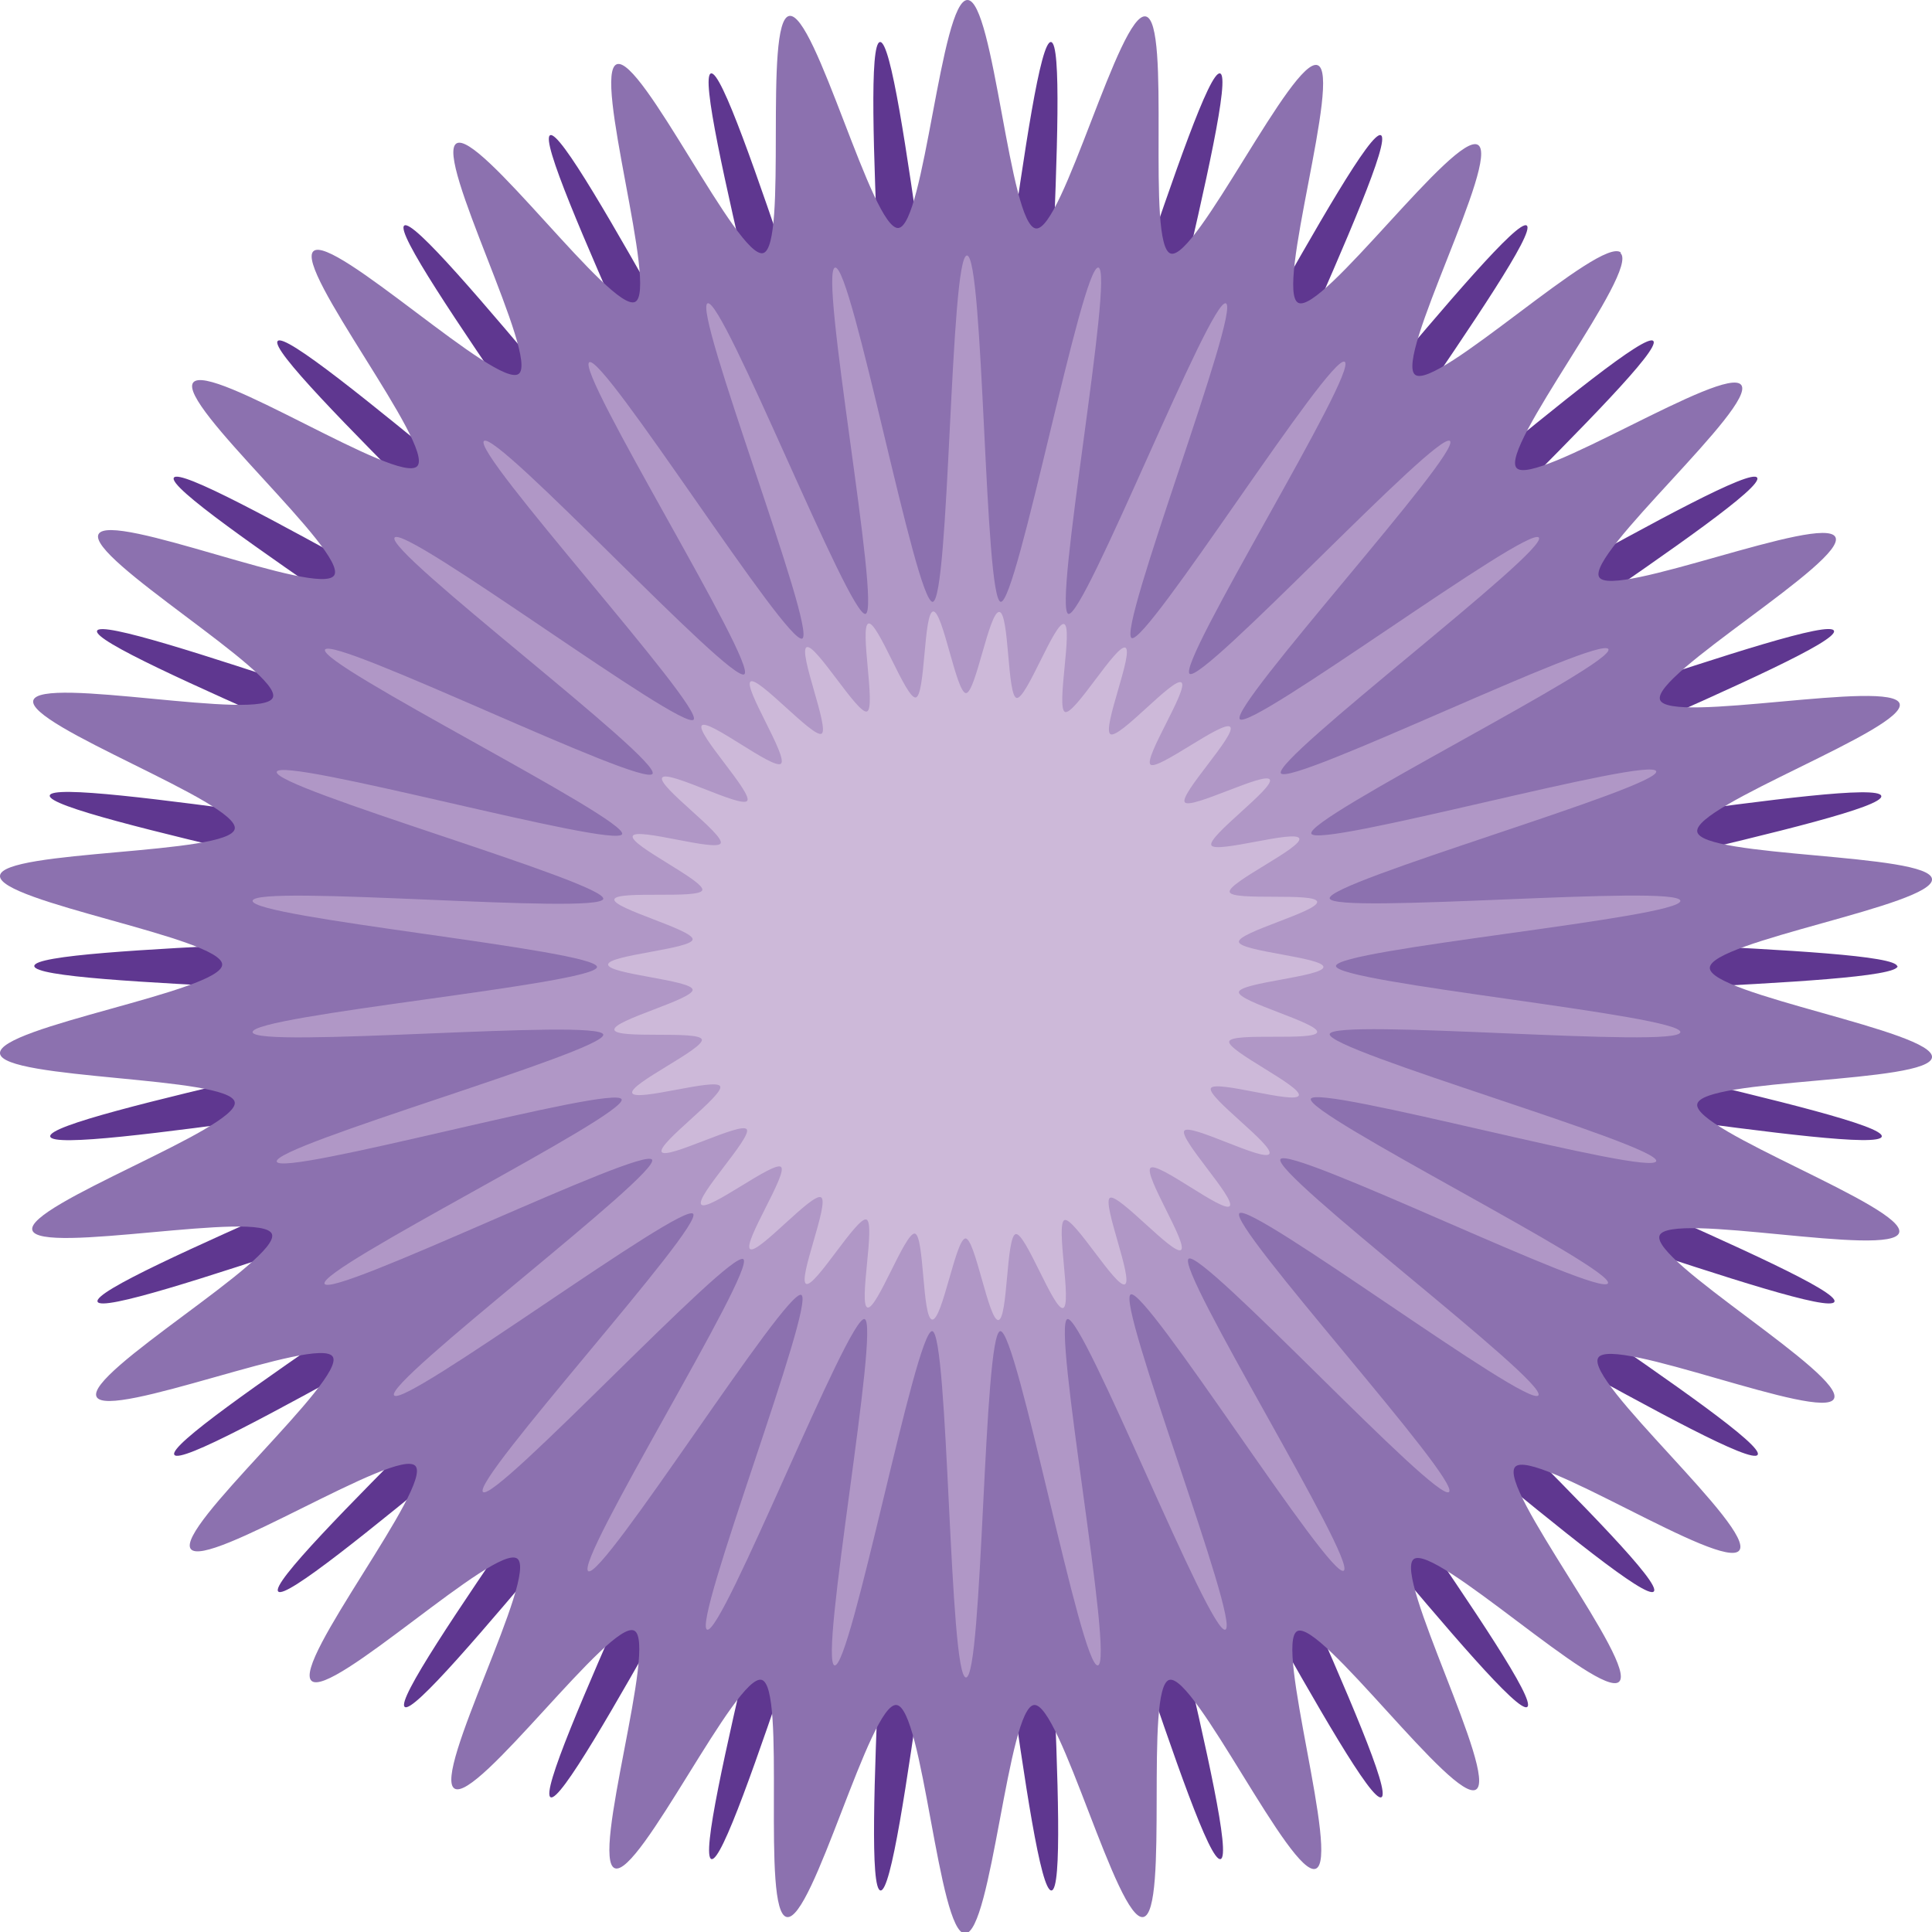 <?xml version="1.0" encoding="UTF-8"?>
<svg id="a" data-name="图层 1" xmlns="http://www.w3.org/2000/svg" width="40" height="40" viewBox="0 0 40 40">
  <path d="M39.29,20c0,.45-9.34.48-9.39.92s9.14,2.17,9.06,2.61-9.27-1.24-9.4-.81,8.58,3.81,8.42,4.23-8.88-2.93-9.08-2.53,7.73,5.32,7.49,5.7-8.19-4.51-8.46-4.15,6.62,6.65,6.31,6.98-7.22-5.92-7.55-5.62,5.29,7.74,4.93,8.01-6.01-7.14-6.39-6.9,3.77,8.57,3.37,8.77-4.59-8.12-5.01-7.96,2.12,9.12,1.68,9.24-3-8.83-3.44-8.74.39,9.35-.06,9.39-1.32-9.22-1.77-9.22-1.33,9.27-1.77,9.22.38-9.31-.06-9.39-3.01,8.86-3.44,8.74,2.1-9.08,1.68-9.24-4.61,8.16-5.01,7.96,3.75-8.54,3.37-8.77-6.04,7.17-6.39,6.9,5.26-7.71,4.93-8.01-7.25,5.95-7.55,5.62,6.59-6.62,6.31-6.98-8.22,4.53-8.46,4.15,7.69-5.3,7.49-5.7-8.92,2.95-9.08,2.53,8.54-3.79,8.42-4.23-9.31,1.26-9.4.81,9.1-2.16,9.06-2.61-9.39-.47-9.39-.92,9.34-.48,9.39-.92S.95,16.91,1.03,16.47s9.27,1.24,9.4.81S1.85,13.47,2.01,13.06s8.88,2.93,9.08,2.53-7.73-5.32-7.49-5.7,8.19,4.51,8.46,4.15-6.62-6.65-6.31-6.98,7.22,5.92,7.55,5.62-5.29-7.74-4.93-8.01,6.01,7.14,6.39,6.9-3.77-8.57-3.37-8.77,4.59,8.12,5.01,7.96S14.29,1.64,14.72,1.52s3,8.83,3.44,8.74-.39-9.35.06-9.39,1.32,9.22,1.77,9.22,1.33-9.27,1.77-9.22-.38,9.31.06,9.39,3.01-8.86,3.44-8.74-2.1,9.08-1.68,9.24,4.61-8.16,5.01-7.96-3.75,8.54-3.37,8.77,6.04-7.17,6.39-6.9-5.26,7.71-4.93,8.01,7.25-5.95,7.55-5.62-6.59,6.62-6.31,6.98,8.22-4.53,8.46-4.15-7.69,5.3-7.49,5.7,8.92-2.95,9.08-2.53-8.54,3.79-8.42,4.23,9.31-1.26,9.4-.81-9.1,2.16-9.06,2.61,9.39.47,9.39.92Z" fill="#5f3790"/>
  <path d="M33.55,5.24c.41.37-2.52,4.05-2.15,4.45s4.32-2.15,4.65-1.72-3.22,3.52-2.94,3.98,4.64-1.32,4.89-.83-3.82,2.86-3.63,3.37,4.81-.44,4.96.08-4.28,2.11-4.19,2.65,4.81.44,4.86.98-4.6,1.29-4.6,1.84,4.65,1.31,4.6,1.85-4.76.43-4.86.97,4.33,2.13,4.18,2.66-4.76-.45-4.96.06,3.86,2.89,3.61,3.38c-.24.48-4.59-1.32-4.88-.85s3.26,3.55,2.92,3.99-4.27-2.14-4.64-1.73,2.55,4.09,2.15,4.45-3.82-2.87-4.25-2.54,1.75,4.48,1.29,4.77-3.22-3.52-3.7-3.28.89,4.73.38,4.92-2.51-4.05-3.03-3.91,0,4.81-.54,4.91-1.72-4.44-2.26-4.39-.88,4.73-1.43,4.73-.87-4.68-1.42-4.73-1.73,4.49-2.27,4.39,0-4.76-.52-4.91-2.53,4.09-3.04,3.9.89-4.68.4-4.92-3.25,3.56-3.72,3.27,1.74-4.43,1.3-4.76-3.85,2.9-4.26,2.53,2.52-4.05,2.15-4.45-4.32,2.15-4.65,1.72,3.22-3.52,2.94-3.98-4.64,1.32-4.89.83,3.82-2.86,3.63-3.37-4.81.44-4.96-.08,4.28-2.11,4.19-2.65S.05,22.36,0,21.81s4.6-1.29,4.6-1.84S-.05,18.67,0,18.13s4.76-.43,4.86-.97S.54,15.02.69,14.5s4.76.45,4.96-.06c.2-.5-3.86-2.89-3.61-3.38s4.59,1.32,4.88.85-3.26-3.55-2.92-3.99,4.27,2.14,4.64,1.73-2.55-4.09-2.15-4.45,3.82,2.87,4.25,2.54-1.75-4.48-1.29-4.77,3.22,3.52,3.7,3.28-.89-4.73-.38-4.92,2.51,4.05,3.03,3.91,0-4.81.54-4.91,1.72,4.44,2.26,4.39S19.48,0,20.03,0s.87,4.68,1.42,4.73S23.18.24,23.72.34s0,4.76.52,4.91,2.53-4.09,3.04-3.9-.89,4.68-.4,4.92,3.25-3.56,3.72-3.27-1.74,4.43-1.3,4.76,3.85-2.9,4.26-2.53Z" fill="#8c71af"/>
  <path d="M34.79,21.37c-.03.35-7.2-.3-7.26.04s6.85,2.3,6.76,2.63-7.02-1.6-7.15-1.29,6.31,3.52,6.15,3.82-6.6-2.87-6.78-2.57,5.55,4.61,5.34,4.89-5.96-4.02-6.19-3.77,4.6,5.54,4.34,5.77-5.11-5.03-5.39-4.83,3.5,6.28,3.21,6.46-4.1-5.88-4.41-5.72,2.28,6.81,1.96,6.94-2.94-6.52-3.27-6.43.98,7.11.63,7.17-1.67-6.95-2.02-6.92-.36,7.17-.71,7.17-.36-7.14-.7-7.17-1.68,6.98-2.02,6.92.95-7.08.62-7.17-2.94,6.55-3.26,6.43,2.26-6.78,1.95-6.93-4.11,5.9-4.41,5.72,3.48-6.25,3.21-6.46-5.14,5.05-5.39,4.82,4.58-5.51,4.35-5.76-5.98,4.03-6.19,3.76,5.52-4.59,5.34-4.88-6.63,2.88-6.78,2.57,6.28-3.5,6.15-3.82-7.05,1.62-7.14,1.29,6.82-2.29,6.76-2.63-7.23.3-7.26-.05,7.13-1,7.13-1.35-7.16-1.02-7.13-1.37,7.2.3,7.26-.04-6.85-2.3-6.76-2.63,7.02,1.6,7.15,1.29-6.31-3.52-6.15-3.82,6.6,2.87,6.78,2.57-5.55-4.61-5.34-4.89,5.96,4.02,6.19,3.77-4.6-5.54-4.34-5.77,5.11,5.03,5.39,4.83-3.5-6.28-3.21-6.46,4.1,5.88,4.41,5.72-2.28-6.81-1.96-6.94,2.94,6.52,3.27,6.43-.98-7.11-.63-7.17,1.67,6.95,2.02,6.92.36-7.17.71-7.17.36,7.14.7,7.17,1.68-6.98,2.02-6.92-.95,7.08-.62,7.17,2.94-6.55,3.26-6.43-2.26,6.78-1.95,6.93,4.11-5.9,4.41-5.72-3.48,6.25-3.21,6.46,5.14-5.05,5.39-4.82-4.58,5.51-4.35,5.76,5.98-4.03,6.19-3.76-5.52,4.59-5.34,4.88,6.63-2.88,6.78-2.57-6.28,3.5-6.15,3.82,7.05-1.62,7.14-1.29-6.82,2.29-6.76,2.63,7.23-.3,7.26.05-7.13,1-7.13,1.35,7.16,1.02,7.13,1.37Z" fill="#b097c6"/>
  <path d="M25.47,15.05c.14.15-1.06,1.4-.94,1.56s1.66-.64,1.76-.47-1.3,1.18-1.21,1.36,1.75-.33,1.82-.14-1.5.92-1.44,1.11,1.78,0,1.81.2-1.64.63-1.62.83,1.75.32,1.75.52-1.73.32-1.75.52,1.66.64,1.62.83-1.76,0-1.82.19,1.51.93,1.44,1.12-1.73-.33-1.82-.15,1.32,1.19,1.21,1.36-1.64-.64-1.76-.48,1.07,1.41.94,1.56-1.49-.93-1.64-.79.79,1.59.63,1.7-1.3-1.18-1.47-1.08.49,1.7.31,1.79-1.06-1.4-1.25-1.33.16,1.76-.03,1.82-.78-1.57-.98-1.53-.16,1.76-.36,1.78-.48-1.69-.68-1.69-.48,1.7-.69,1.68-.16-1.75-.36-1.78-.79,1.59-.98,1.53.17-1.74-.02-1.82-1.07,1.42-1.25,1.33.49-1.68.31-1.79-1.31,1.19-1.47,1.07.79-1.57.64-1.7-1.51.93-1.65.78,1.06-1.4.94-1.56-1.66.64-1.76.47,1.3-1.18,1.21-1.36-1.75.33-1.82.14,1.5-.92,1.44-1.11-1.78,0-1.81-.2,1.64-.63,1.62-.83-1.75-.32-1.75-.52,1.73-.32,1.75-.52-1.66-.64-1.62-.83,1.76,0,1.82-.19-1.51-.93-1.44-1.12,1.73.33,1.82.15-1.32-1.19-1.21-1.36,1.64.64,1.76.48-1.07-1.41-.94-1.56,1.49.93,1.64.79-.79-1.59-.63-1.7,1.3,1.18,1.47,1.08-.49-1.7-.31-1.79,1.06,1.4,1.25,1.33-.16-1.76.03-1.82.78,1.57.98,1.53.16-1.76.36-1.78.48,1.69.68,1.69.48-1.7.69-1.68.16,1.75.36,1.78.79-1.59.98-1.53-.17,1.74.02,1.82,1.07-1.42,1.25-1.33-.49,1.68-.31,1.79,1.31-1.19,1.47-1.07-.79,1.57-.64,1.7,1.51-.93,1.65-.78Z" fill="#cdb9d9"/>
</svg>
